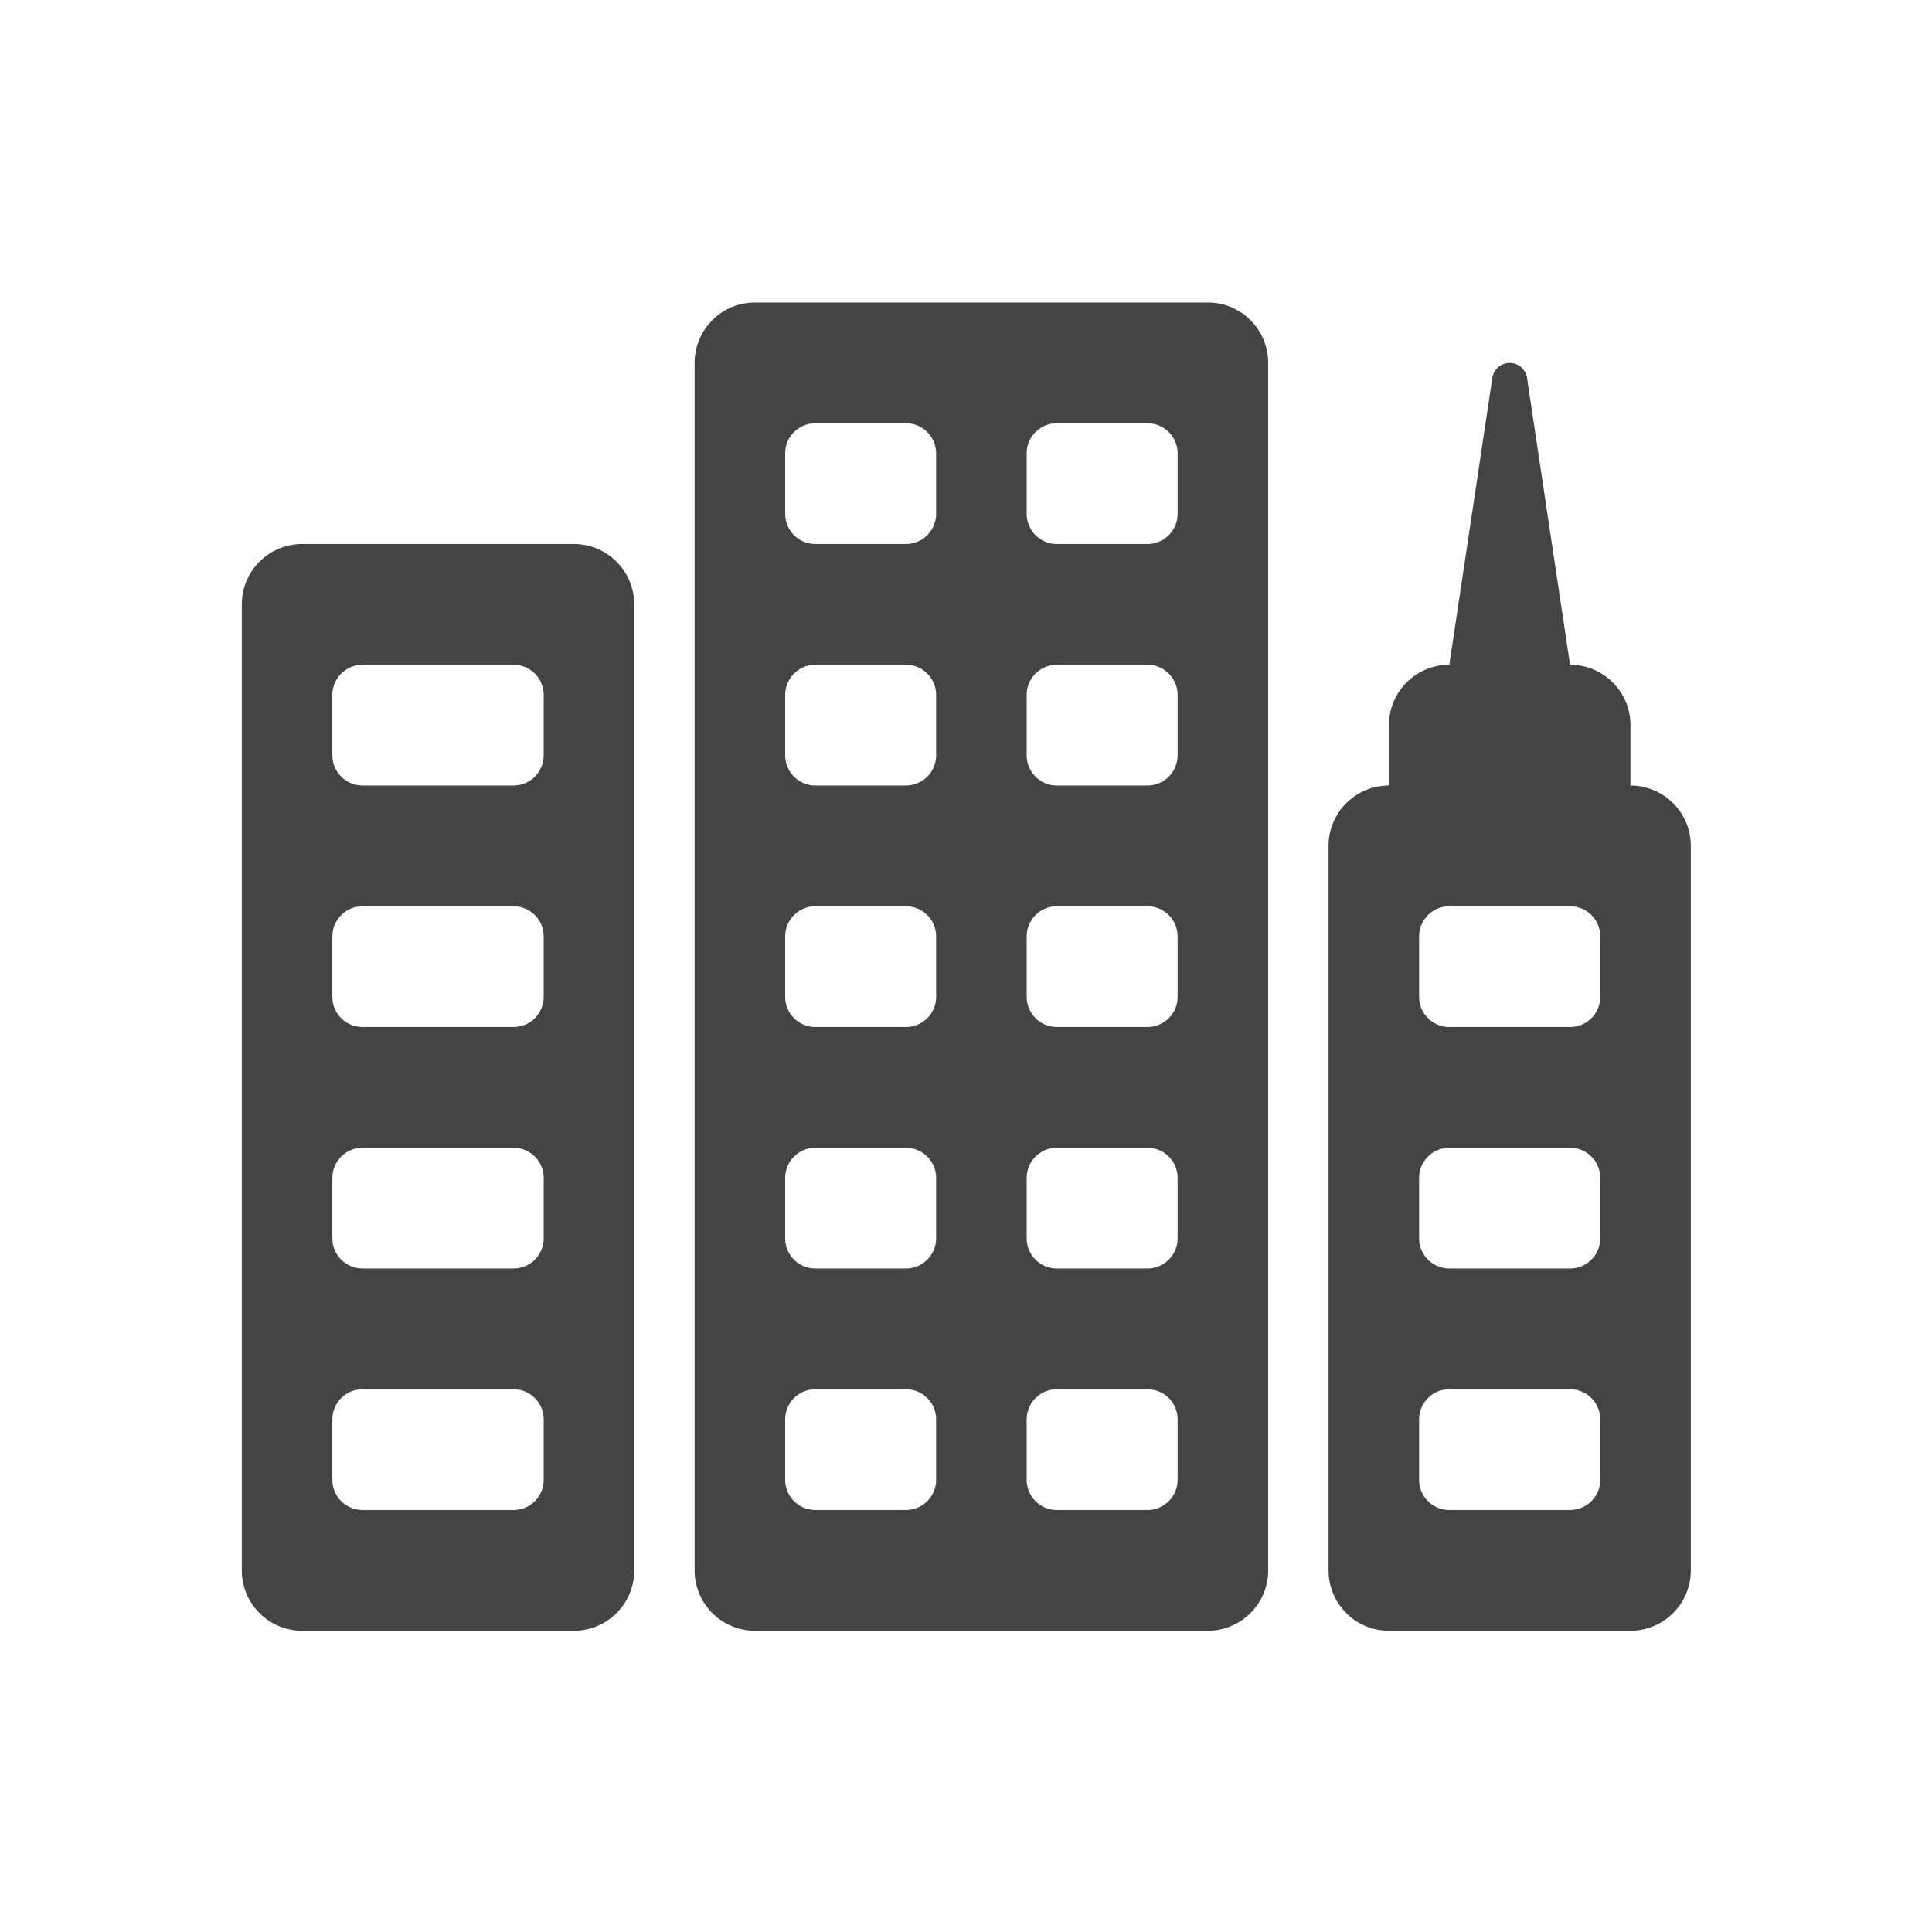 <svg id="Layer_1" data-name="Layer 1" xmlns="http://www.w3.org/2000/svg" viewBox="0 0 64 64"><title>Icons 100</title><path d="M54.01,24.021v2a2,2,0,0,1,2,2v24a2,2,0,0,1-2,2h-8a2,2,0,0,1-2-2v-24a2,2,0,0,1,2-2v-2a2,2,0,0,1,2-2l1.426-9.506a.581.581,0,0,1,1.148,0l1.426,9.506A2,2,0,0,1,54.01,24.021Zm-7,25a1,1,0,0,0,1,1h4a1,1,0,0,0,1-1v-2a1,1,0,0,0-1-1h-4a1,1,0,0,0-1,1Zm0-8a1,1,0,0,0,1,1h4a1,1,0,0,0,1-1v-2a1,1,0,0,0-1-1h-4a1,1,0,0,0-1,1Zm5-11h-4a1,1,0,0,0-1,1v2a1,1,0,0,0,1,1h4a1,1,0,0,0,1-1v-2A1,1,0,0,0,52.01,30.021Zm-44,22v-32a2,2,0,0,1,2-2h9a2,2,0,0,1,2,2v32a2,2,0,0,1-2,2h-9A2,2,0,0,1,8.01,52.021Zm3-3a1,1,0,0,0,1,1h5a1,1,0,0,0,1-1v-2a1,1,0,0,0-1-1h-5a1,1,0,0,0-1,1Zm0-8a1,1,0,0,0,1,1h5a1,1,0,0,0,1-1v-2a1,1,0,0,0-1-1h-5a1,1,0,0,0-1,1Zm0-8a1,1,0,0,0,1,1h5a1,1,0,0,0,1-1v-2a1,1,0,0,0-1-1h-5a1,1,0,0,0-1,1Zm0-8a1,1,0,0,0,1,1h5a1,1,0,0,0,1-1v-2a1,1,0,0,0-1-1h-5a1,1,0,0,0-1,1Zm29,29h-15a2,2,0,0,1-2-2v-40a2,2,0,0,1,2-2h15a2,2,0,0,1,2,2v40A2,2,0,0,1,40.01,54.021Zm-9-39a1,1,0,0,0-1-1h-3a1,1,0,0,0-1,1v2a1,1,0,0,0,1,1h3a1,1,0,0,0,1-1Zm0,8a1,1,0,0,0-1-1h-3a1,1,0,0,0-1,1v2a1,1,0,0,0,1,1h3a1,1,0,0,0,1-1Zm0,8a1,1,0,0,0-1-1h-3a1,1,0,0,0-1,1v2a1,1,0,0,0,1,1h3a1,1,0,0,0,1-1Zm0,8a1,1,0,0,0-1-1h-3a1,1,0,0,0-1,1v2a1,1,0,0,0,1,1h3a1,1,0,0,0,1-1Zm0,8a1,1,0,0,0-1-1h-3a1,1,0,0,0-1,1v2a1,1,0,0,0,1,1h3a1,1,0,0,0,1-1Zm8-32a1,1,0,0,0-1-1h-3a1,1,0,0,0-1,1v2a1,1,0,0,0,1,1h3a1,1,0,0,0,1-1Zm0,8a1,1,0,0,0-1-1h-3a1,1,0,0,0-1,1v2a1,1,0,0,0,1,1h3a1,1,0,0,0,1-1Zm0,8a1,1,0,0,0-1-1h-3a1,1,0,0,0-1,1v2a1,1,0,0,0,1,1h3a1,1,0,0,0,1-1Zm0,8a1,1,0,0,0-1-1h-3a1,1,0,0,0-1,1v2a1,1,0,0,0,1,1h3a1,1,0,0,0,1-1Zm0,8a1,1,0,0,0-1-1h-3a1,1,0,0,0-1,1v2a1,1,0,0,0,1,1h3a1,1,0,0,0,1-1Z" fill="#444444" fill-rule="evenodd"/></svg>